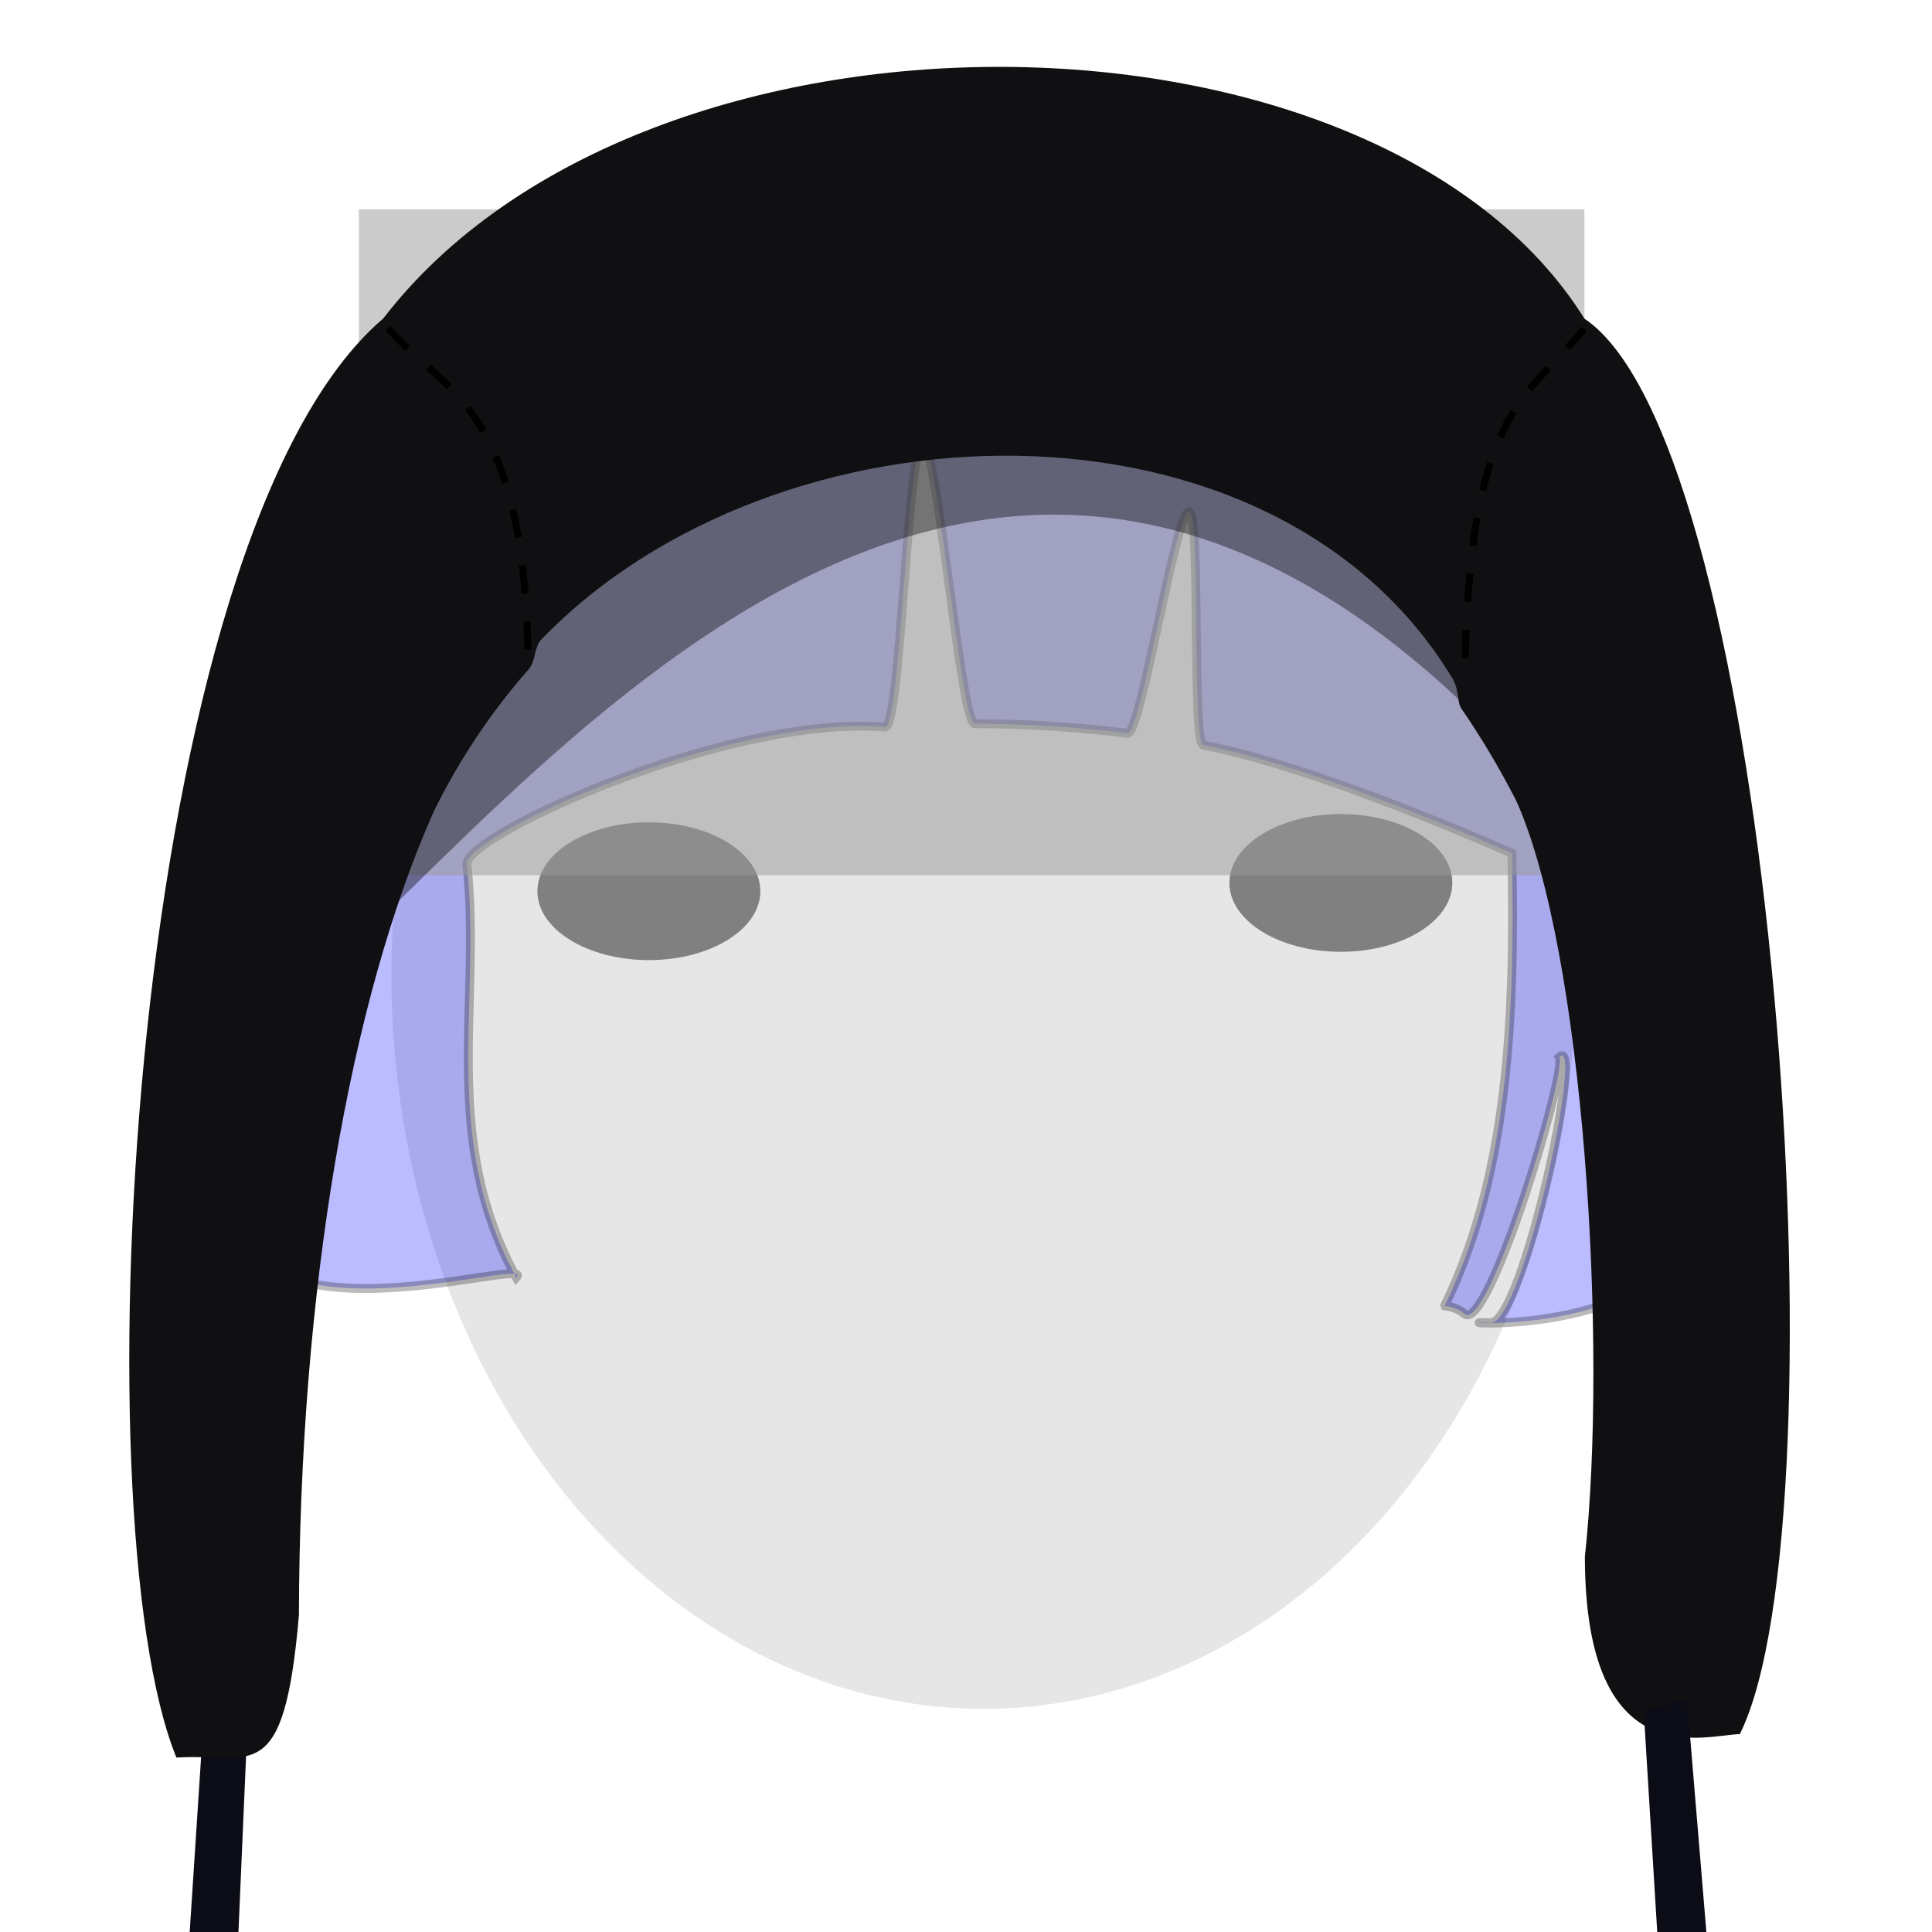 <?xml version="1.0" encoding="UTF-8" standalone="no"?>
<svg
   xmlns:dc="http://purl.org/dc/elements/1.1/"
   xmlns:cc="http://creativecommons.org/ns#"
   xmlns:rdf="http://www.w3.org/1999/02/22-rdf-syntax-ns#"
   xmlns:svg="http://www.w3.org/2000/svg"
   xmlns="http://www.w3.org/2000/svg"
   xmlns:sodipodi="http://sodipodi.sourceforge.net/DTD/sodipodi-0.dtd"
   xmlns:inkscape="http://www.inkscape.org/namespaces/inkscape"
   width="210mm"
   height="210mm"
   viewBox="0 0 210 210"
   version="1.1"
   id="svg707"
   inkscape:version="1.0alpha (4ebf9a1c96, 2019-03-24)"
   sodipodi:docname="ear_flap_cap.svg">
  <style
     id="style261">
     .hair_color {
         fill: blue !important;
     }
     .hair_color_outline {
         stroke: black !important;
     }
     </style>
  <defs
     id="defs701" />
  <sodipodi:namedview
     guidetolerance="1"
     objecttolerance="1"
     id="base"
     pagecolor="#ffffff"
     bordercolor="#666666"
     borderopacity="1.0"
     inkscape:pageopacity="0.0"
     inkscape:pageshadow="2"
     inkscape:zoom="0.72831998"
     inkscape:cx="459.74698"
     inkscape:cy="343.46713"
     inkscape:document-units="mm"
     inkscape:current-layer="contents"
     inkscape:document-rotation="0"
     showgrid="false"
     inkscape:window-width="1366"
     inkscape:window-height="738"
     inkscape:window-x="0"
     inkscape:window-y="0"
     inkscape:window-maximized="1" />
  <g
     inkscape:groupmode="layer"
     id="layer7"
     inkscape:label="hints"
     style="display:inline;opacity:0.997"
     sodipodi:insensitive="true">
    <ellipse
       style="fill:#e6e6e6;stroke-width:0.265"
       id="path10811"
       cx="106.908"
       cy="105.914"
       rx="64.36"
       ry="79.833" />
    <ellipse
       style="fill:#808080;stroke-width:0.265"
       id="path10813"
       cx="70.53"
       cy="96.871"
       rx="12.116"
       ry="7.488" />
    <ellipse
       style="display:inline;fill:#808080;stroke-width:0.265"
       id="path10813-1"
       cx="145.746"
       cy="95.969"
       rx="12.116"
       ry="7.488" />
    <path
       class="hair_color hair_color_outline"
       style="display:inline;opacity:0.268;stroke-width:0.965;stroke-miterlimit:4;stroke-dasharray:none"
       d="m 25.642,128.068 c -3,20.281 33.001,8.053 30.484,10.799 C 47.751,123.542 52.387,108.905 50.748,93.937 50.44,90.866 79.146,77.657 96.204,79.023 c 1.729,0.138 2.379,-30.85 4.119,-30.91 1.512,-0.052 4.113,30.547 5.629,30.549 5.564,0.004 11.134,0.362 16.602,1.044 1.465,0.183 5.248,-24.3 6.696,-24.071 1.301,0.205 0.269,25.117 1.554,25.359 12.485,2.348 33.53,11.749 33.53,11.749 0.375,17.82 -0.405,35.06 -7.317,49.217 0.005,0.015 1.071,-0.036 2.182,0.859 2.617,2.105 11.216,-26.64 10.294,-27.927 2.743,-2.504 -3.948,29.016 -7.474,28.89 -7.319,-0.262 19.745,2.256 21.118,-11.29 C 186.371,109.23 171.29,52.537 165.723,47.227 151.824,5.011 66.95,7.842 48.227,45.439 42.134,53.096 26.767,100.474 25.642,128.068 Z"
       id="path10860"
       inkscape:connector-curvature="0"
       sodipodi:nodetypes="cccssssssccscscccc" />
    <path
       style="display:inline;opacity:0.268"
       inkscape:connector-curvature="0"
       id="path240"
       class="hair_color"
       d="M 39.198,95.11 C 39.093,92.787 39.045,88.642 39.824,87.526 50.542,12.374 161.042,-12.824 172.726,88.518 c 0.393,1.844 -0.051,3.668 -0.08,5.503 -4.285,-1.953 -5.539,-4.519 -6.275,-8.225 C 164.02,73.97 154.577,50.159 145.03,44.463 135.998,39.074 90.754,35.096 63.907,49.173 53.497,54.631 54.463,73.355 47.529,84.799 43.832,90.233 42.665,96.375 39.198,95.11 Z"
       sodipodi:nodetypes="cccccssccc" />
  </g>
  <g
     inkscape:label="guide"
     inkscape:groupmode="layer"
     id="guide"
     style="display:inline;opacity:0.51"
     sodipodi:insensitive="true">
    <rect
       style="fill:#999999;fill-rule:evenodd;stroke-width:0.277"
       id="rect259"
       width="133.212"
       height="72.378"
       x="39.008"
       y="22.751" />
  </g>
  <g
     inkscape:groupmode="layer"
     id="contents"
     inkscape:label="contents"
     style="display:inline;opacity:1">
    <path
       style="fill:#0c0c16;fill-opacity:1;stroke:none;stroke-width:0.265px;stroke-linecap:butt;stroke-linejoin:miter;stroke-opacity:1"
       d="m 21.998,188.867 -4.994,76.502 6.545,-0.677 3.333,-76.933 z"
       id="path4990"
       inkscape:connector-curvature="0"
       sodipodi:nodetypes="ccccc" />
    <path
       style="fill:#000000;fill-opacity:0.392;stroke:none;stroke-width:0.265px;stroke-linecap:butt;stroke-linejoin:miter;stroke-opacity:1"
       d="M 32.668,108.107 C 76.585,24.238 137.697,-37.166 175.516,95.256 113.365,12.311 61.411,82.395 32.668,108.107 Z"
       id="path4988"
       inkscape:connector-curvature="0"
       sodipodi:nodetypes="ccc" />
    <path
       sodipodi:nodetypes="ccccccssssccc"
       inkscape:connector-curvature="0"
       d="M 19.177,191.043 C 8.432,164.753 13.957,58.219 41.653,34.623 70.194,-2.449 149.838,-1.247 172.215,34.631 c 20.805,13.95 28.54,130.442 16.897,153.861 -3.714,0.047 -16.808,4.702 -16.844,-19.28 2.502,-23.056 -0.085,-65.775 -7.455,-82.167 -1.857,-3.613 -3.85,-6.948 -5.959,-10.014 -0.519,-0.755 -0.181,-1.971 -1.017,-3.351 -19.617,-32.368 -73.511,-30.618 -99.006,-4.157 -0.773,0.802 -0.6,2.346 -1.336,3.185 -4.091,4.66 -7.604,9.879 -10.367,15.547 -9.149,20.535 -14.568,52.297 -14.636,87.285 -1.626,19.056 -5.193,14.971 -13.314,15.502 z"
       style="fill:#101012;fill-opacity:1;stroke:none;stroke-width:0.342px;stroke-linecap:butt;stroke-linejoin:miter;stroke-opacity:1"
       id="path2917" />
    <path
       inkscape:connector-curvature="0"
       id="path4990-9"
       d="m 178.657,185.858 4.679,76.502 6.442,-0.677 -6.405,-76.933 z"
       style="display:inline;opacity:1;fill:#0c0c16;fill-opacity:1;stroke:none;stroke-width:0.265px;stroke-linecap:butt;stroke-linejoin:miter;stroke-opacity:1"
       sodipodi:nodetypes="ccccc" />
    <path
       sodipodi:nodetypes="cc"
       inkscape:connector-curvature="0"
       id="path5687"
       d="M 57.382,70.617 C 56.752,43.022 47.661,42.559 41.899,35.296"
       style="fill:none;stroke:#000000;stroke-width:0.765;stroke-linecap:butt;stroke-linejoin:miter;stroke-miterlimit:4;stroke-dasharray:3.06, 3.06;stroke-dashoffset:0;stroke-opacity:1" />
    <path
       style="display:inline;opacity:1;fill:none;stroke:#000000;stroke-width:0.765;stroke-linecap:butt;stroke-linejoin:miter;stroke-miterlimit:4;stroke-dasharray:3.06, 3.06;stroke-dashoffset:0;stroke-opacity:1"
       d="m 159.26,71.53 c 0.63,-27.595 7.157,-28.525 12.918,-35.788"
       id="path5687-0"
       inkscape:connector-curvature="0"
       sodipodi:nodetypes="cc" />
  </g>
</svg>
